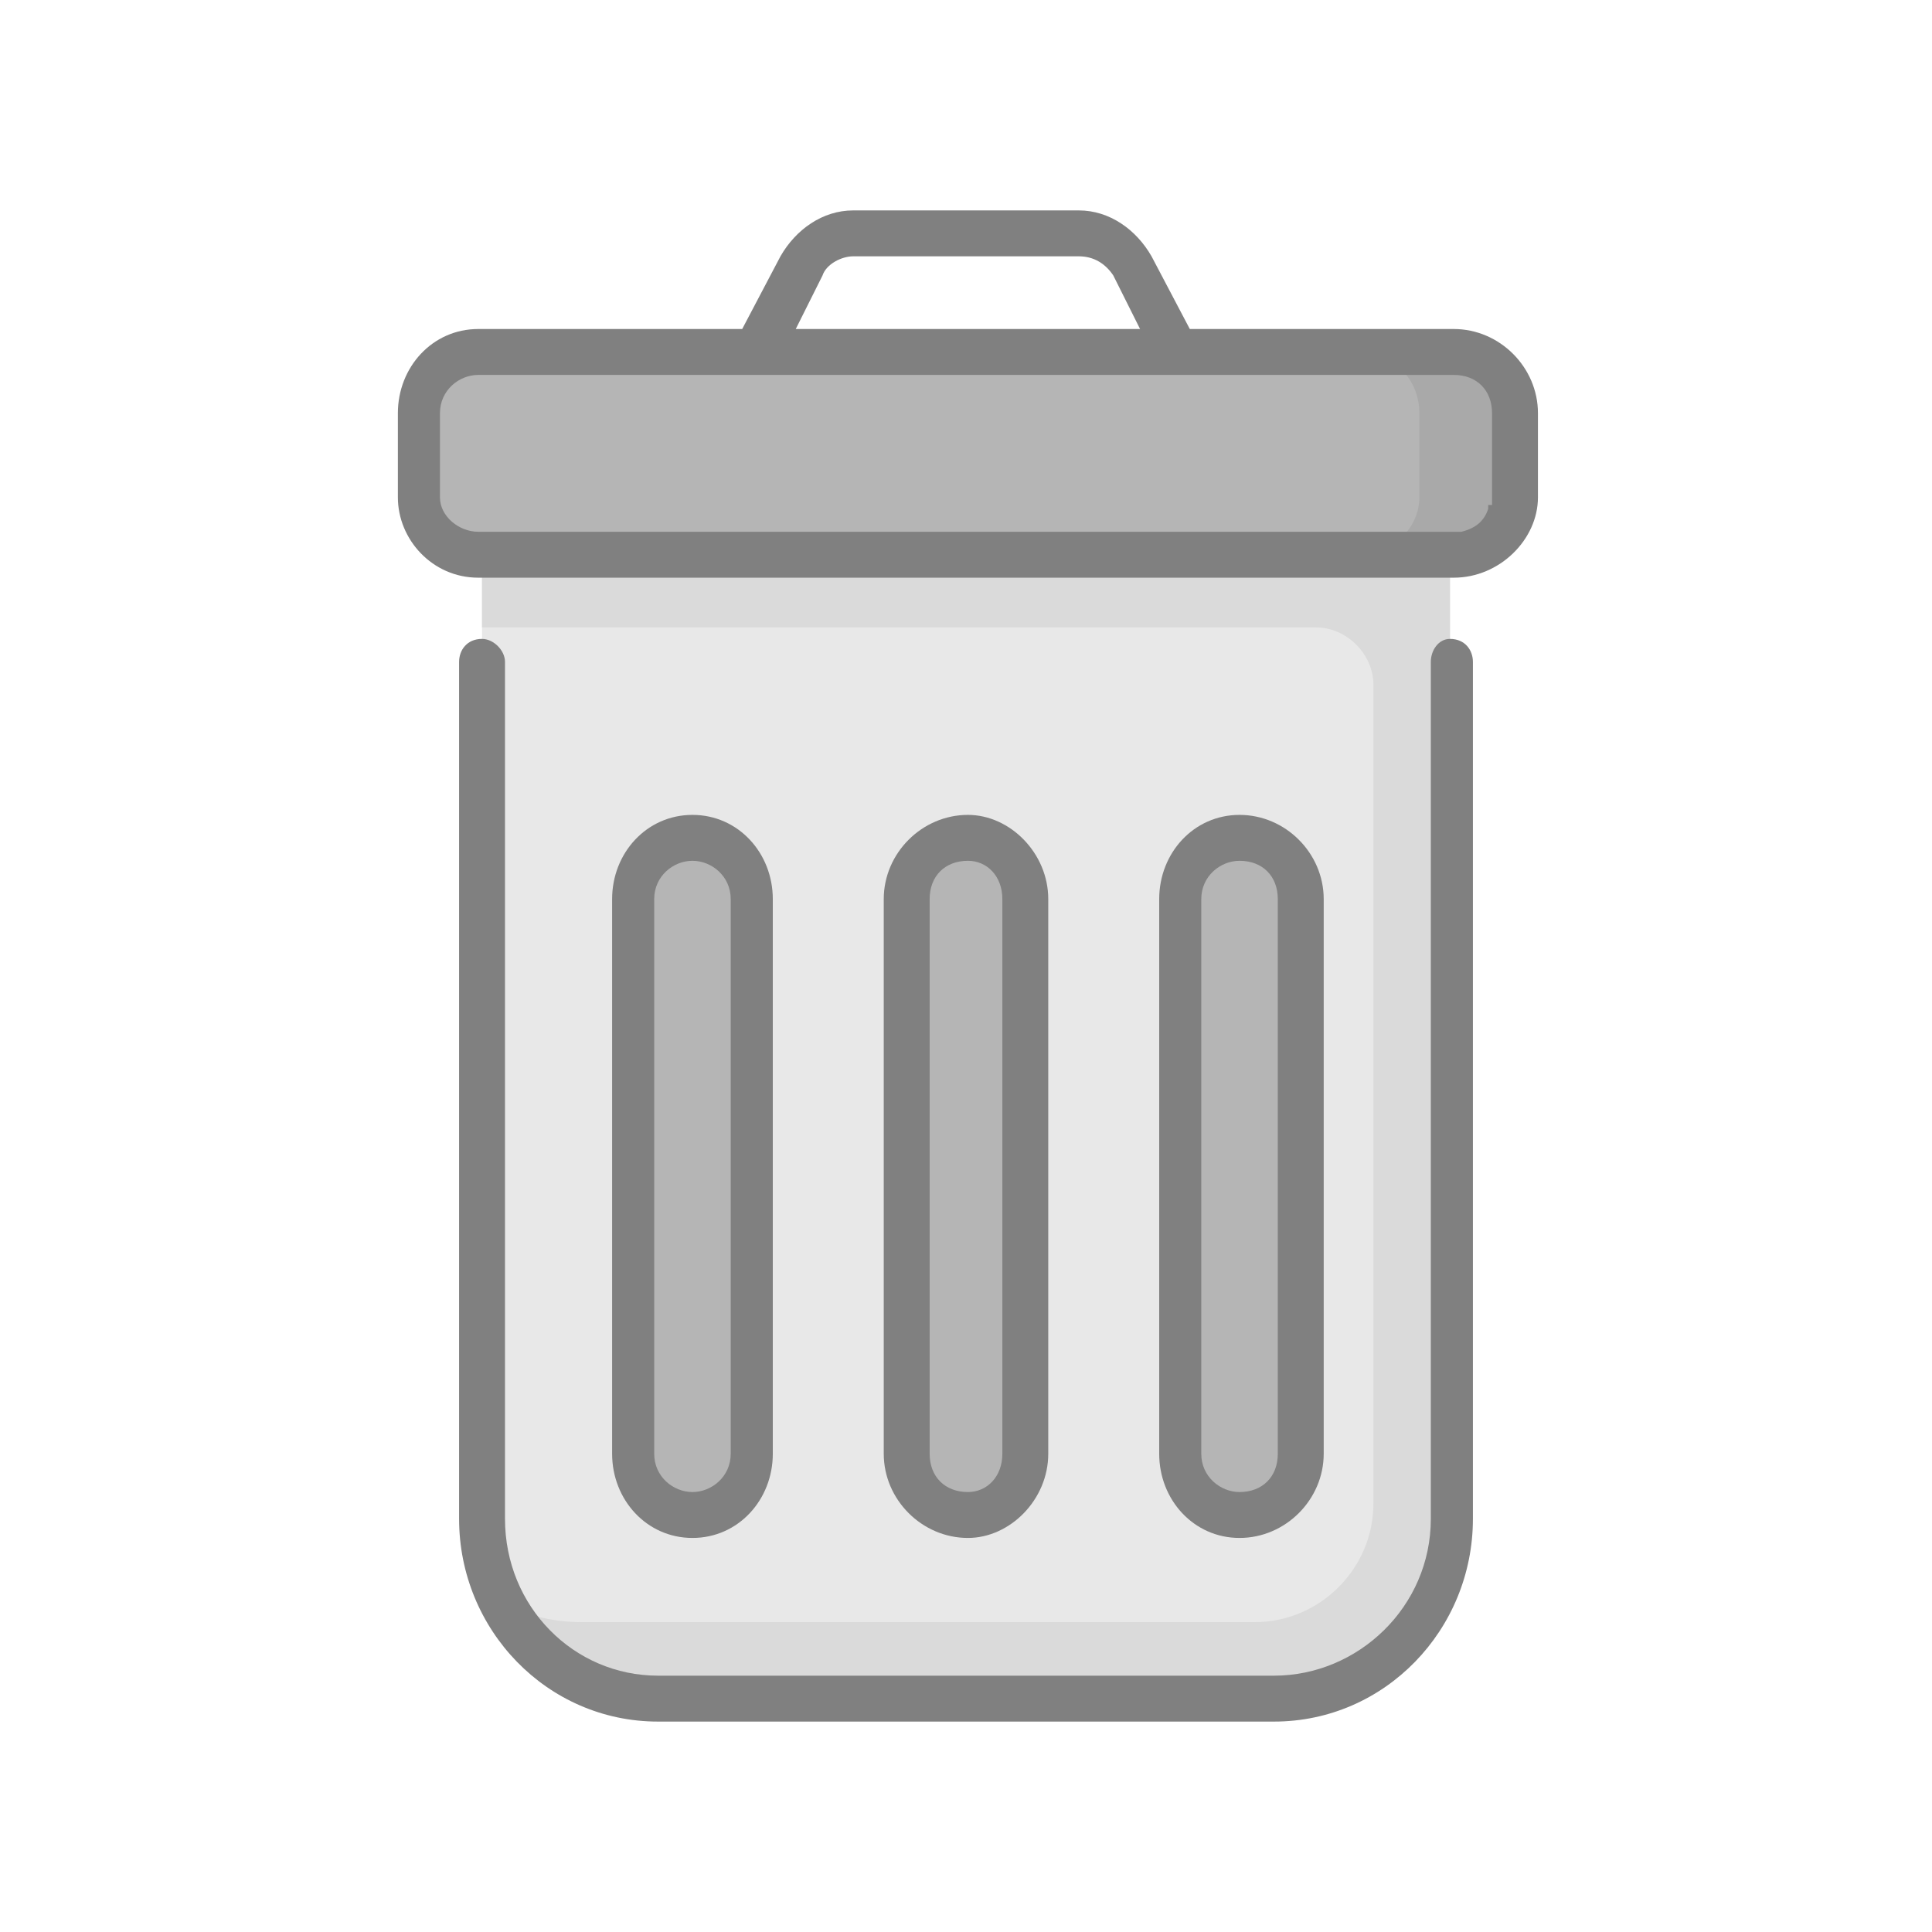 <?xml version="1.0" encoding="UTF-8"?>
<!DOCTYPE svg PUBLIC "-//W3C//DTD SVG 1.1//EN" "http://www.w3.org/Graphics/SVG/1.1/DTD/svg11.dtd">
<!-- Creator: CorelDRAW X8 -->
<svg xmlns="http://www.w3.org/2000/svg" xml:space="preserve" width="1024px" height="1024px" version="1.1" style="shape-rendering:geometricPrecision; text-rendering:geometricPrecision; image-rendering:optimizeQuality; fill-rule:evenodd; clip-rule:evenodd"
viewBox="0 0 505 505"
 xmlns:xlink="http://www.w3.org/1999/xlink">
 <defs>
  <style type="text/css">
   <![CDATA[
    .fil0 {fill:none}
    .fil5 {fill:#808080}
    .fil4 {fill:#a9a9a9}
    .fil3 {fill:#b5b5b5}
    .fil2 {fill:#dadada}
    .fil1 {fill:#e8e8e8}
   ]]>
  </style>
 </defs>
 <g id="Capa_x0020_1">
  <rect class="fil0" width="505" height="505"/>
  <g id="_2514613577392">
   <path class="fil1" d="M333 444l-161 0c-25,0 -46,-21 -46,-47l0 -252 253 0 0 252c0,26 -20,47 -46,47l0 0zm0 0z"/>
   <path class="fil2" d="M126 145l0 19 218 0c8,0 15,7 15,15l0 214c0,17 -14,31 -31,31l-176 0c-8,0 -15,-2 -21,-5 8,15 23,25 41,25l161 0c26,0 46,-21 46,-47l0 -252 -253 0zm0 0z"/>
   <path class="fil3" d="M380 145l-255 0c-9,0 -16,-7 -16,-15l0 -22c0,-9 7,-16 16,-16l255 0c9,0 16,7 16,16l0 22c0,8 -7,15 -16,15l0 0zm0 0z"/>
   <path class="fil4" d="M380 92l-25 0c9,0 16,7 16,16l0 22c0,8 -7,15 -16,15l25 0c9,0 16,-7 16,-15l0 -22c0,-9 -7,-16 -16,-16l0 0zm0 0z"/>
   <path class="fil3" d="M324 396c-8,0 -15,-7 -15,-16l0 -145c0,-9 7,-16 15,-16 9,0 16,7 16,16l0 145c0,9 -7,16 -16,16zm0 0z"/>
   <path class="fil3" d="M181 396c9,0 16,-7 16,-16l0 -145c0,-9 -7,-16 -16,-16 -9,0 -16,7 -16,16l0 145c0,9 7,16 16,16zm0 0z"/>
   <path class="fil3" d="M253 396c-9,0 -16,-7 -16,-16l0 -145c0,-9 7,-16 16,-16 8,0 15,7 15,16l0 145c0,9 -7,16 -15,16zm0 0z"/>
   <path class="fil5" d="M379 167c-3,0 -5,3 -5,6l0 224c0,23 -19,41 -41,41l-161 0c-22,0 -40,-18 -40,-41l0 -224c0,-3 -3,-6 -6,-6 -4,0 -6,3 -6,6l0 224c0,29 23,53 52,53l161 0c29,0 52,-24 52,-53l0 -224c0,-3 -2,-6 -6,-6zm0 0z"/>
   <path class="fil5" d="M380 86l-69 0 -10 -19c-4,-7 -11,-12 -19,-12l-59 0c-8,0 -15,5 -19,12l-10 19 -69 0c-12,0 -21,10 -21,22l0 22c0,11 9,21 21,21l255 0c12,0 22,-10 22,-21l0 -22c0,-12 -10,-22 -22,-22l0 0zm-165 -14c1,-3 5,-5 8,-5l59 0c4,0 7,2 9,5l7 14 -90 0 7 -14zm175 58c0,0 0,0 0,0 0,0 0,0 0,0 0,0 0,0 0,0l0 0c0,0 0,0 0,1 0,0 0,0 0,0l0 0c0,0 0,0 0,0 0,0 0,0 0,0l0 0c0,0 0,0 0,1l0 0c0,0 0,0 0,0l0 0c0,0 0,0 0,0l0 0c0,0 0,0 -1,0l0 0c0,1 0,1 0,1l0 0c-1,3 -3,5 -7,6 0,0 0,0 0,0l0 0c0,0 0,0 0,0l0 0c0,0 0,0 -1,0l0 0c0,0 0,0 0,0l0 0c0,0 0,0 0,0l0 0c0,0 0,0 0,0l0 0c0,0 0,0 -1,0l0 0c0,0 0,0 0,0l-28 0 -227 0c-5,0 -10,-4 -10,-9l0 -22c0,-6 5,-10 10,-10l-21 0 0 0c97,0 209,0 276,0 6,0 10,4 10,10l0 22z"/>
   <path class="fil5" d="M346 380l0 -145c0,-12 -10,-22 -22,-22 -12,0 -21,10 -21,22l0 145c0,12 9,22 21,22 12,0 22,-10 22,-22zm-32 0l0 -145c0,-6 5,-10 10,-10 6,0 10,4 10,10l0 145c0,6 -4,10 -10,10 -5,0 -10,-4 -10,-10zm0 0z"/>
   <path class="fil5" d="M202 380l0 -145c0,-12 -9,-22 -21,-22 -12,0 -21,10 -21,22l0 145c0,12 9,22 21,22 12,0 21,-10 21,-22zm-31 0l0 -145c0,-6 5,-10 10,-10 5,0 10,4 10,10l0 145c0,6 -5,10 -10,10 -5,0 -10,-4 -10,-10zm0 0z"/>
   <path class="fil5" d="M274 380l0 -145c0,-12 -10,-22 -21,-22 -12,0 -22,10 -22,22l0 145c0,12 10,22 22,22 11,0 21,-10 21,-22zm-31 0l0 -145c0,-6 4,-10 10,-10 5,0 9,4 9,10l0 145c0,6 -4,10 -9,10 -6,0 -10,-4 -10,-10zm0 0z"/>
  </g>
 </g>
</svg>
